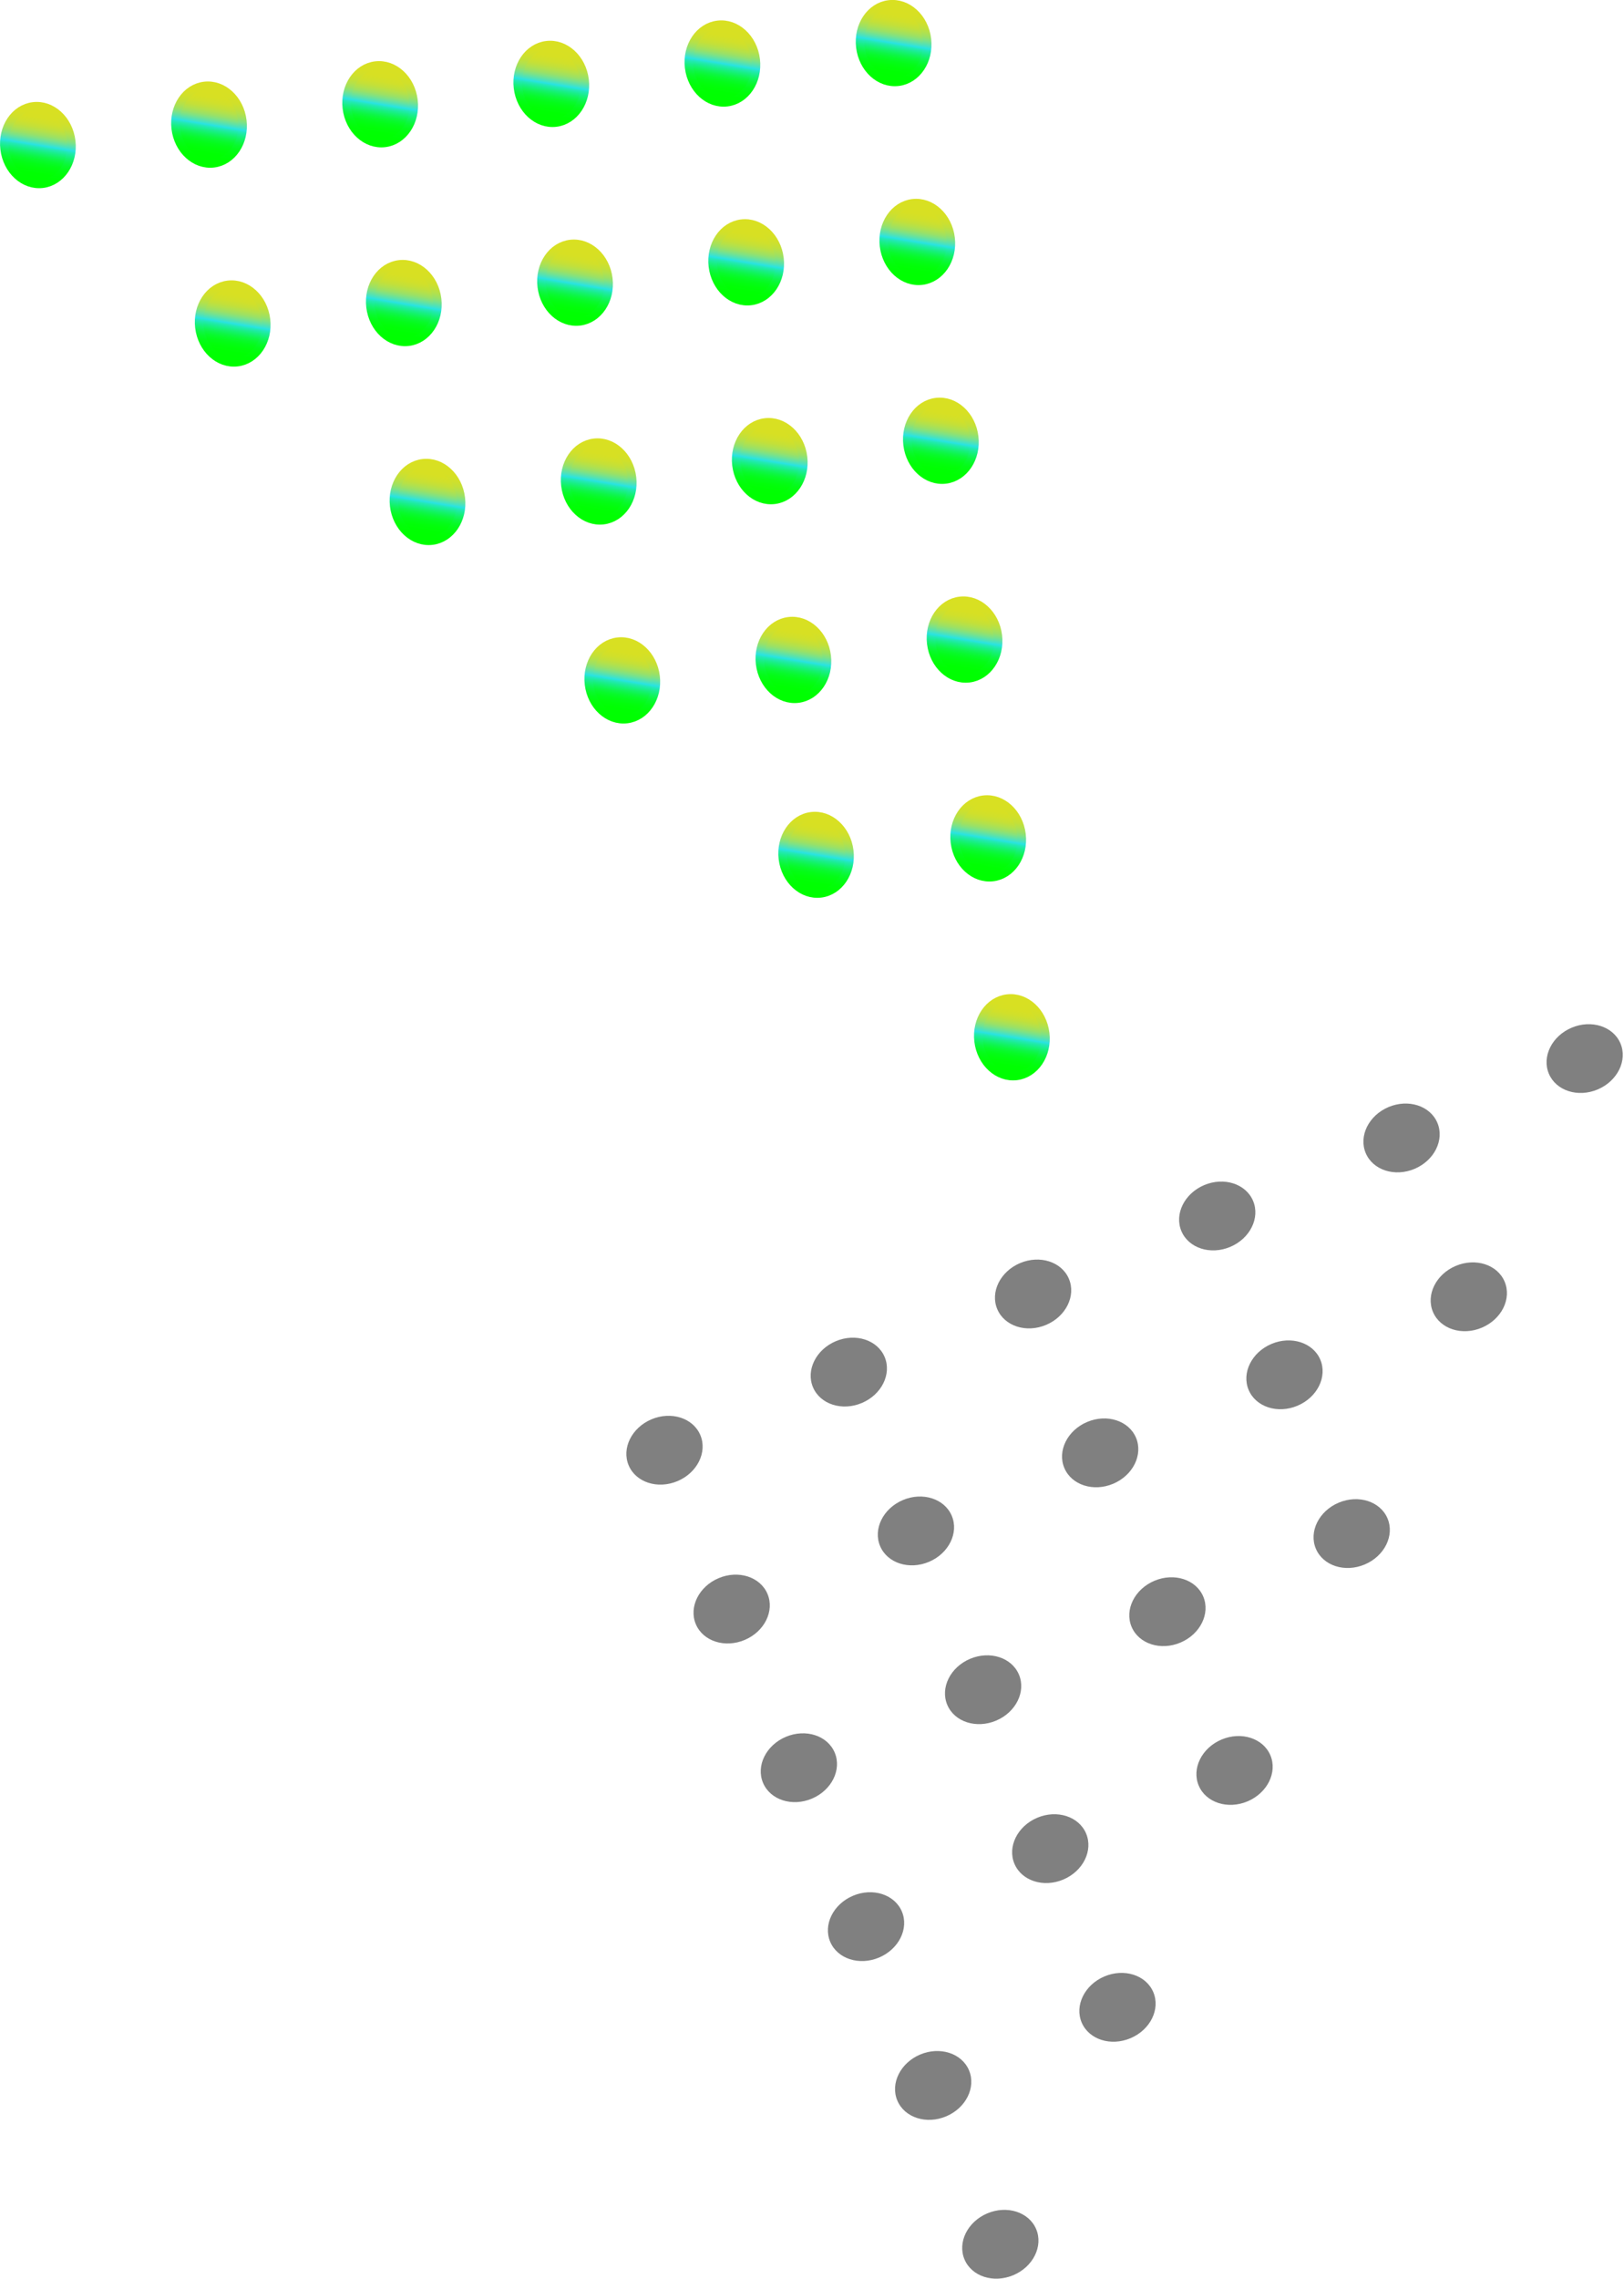 <svg xmlns="http://www.w3.org/2000/svg" xmlns:xlink="http://www.w3.org/1999/xlink" viewBox="0 0 189.97 266.39"><defs><linearGradient id="a" x1="90.39" y1="-18.39" x2="99.4" y2="-18.39" gradientTransform="translate(-4.22 113.23) rotate(-73.9)" gradientUnits="userSpaceOnUse"><stop offset="0" stop-color="lime"/><stop offset="0.13" stop-color="#00ff02"/><stop offset="0.2" stop-color="#02fe0a"/><stop offset="0.26" stop-color="#04fc18"/><stop offset="0.31" stop-color="#08fa2c"/><stop offset="0.35" stop-color="#0df645"/><stop offset="0.39" stop-color="#12f365"/><stop offset="0.43" stop-color="#19ee8a"/><stop offset="0.47" stop-color="#21e9b4"/><stop offset="0.5" stop-color="#29e3e2"/><stop offset="0.51" stop-color="#36e3d4"/><stop offset="0.55" stop-color="#5ce2aa"/><stop offset="0.59" stop-color="#7ee285"/><stop offset="0.63" stop-color="#9ae166"/><stop offset="0.68" stop-color="#b1e14d"/><stop offset="0.73" stop-color="#c3e039"/><stop offset="0.79" stop-color="#d0e02b"/><stop offset="0.86" stop-color="#d7e023"/><stop offset="1" stop-color="#d9e021"/></linearGradient><linearGradient id="b" x1="89.89" y1="-18.39" x2="99.9" y2="-18.39" xlink:href="#a"/><linearGradient id="c" x1="73.49" y1="7.47" x2="82.51" y2="7.47" gradientTransform="translate(-1.6 110.68) rotate(-73.9)" xlink:href="#a"/><linearGradient id="d" x1="72.99" y1="7.47" x2="83.01" y2="7.47" gradientTransform="translate(-1.6 110.68) rotate(-73.9)" xlink:href="#a"/><linearGradient id="e" x1="95.98" y1="0.98" x2="104.99" y2="0.98" gradientTransform="translate(-4.37 110.84) rotate(-73.9)" xlink:href="#a"/><linearGradient id="f" x1="95.48" y1="0.98" x2="105.49" y2="0.98" gradientTransform="translate(-4.37 110.84) rotate(-73.9)" xlink:href="#a"/><linearGradient id="g" x1="56.6" y1="33.33" x2="65.61" y2="33.33" gradientTransform="translate(1.03 108.13) rotate(-73.9)" xlink:href="#a"/><linearGradient id="h" x1="56.1" y1="33.33" x2="66.11" y2="33.33" gradientTransform="translate(1.03 108.13) rotate(-73.9)" xlink:href="#a"/><linearGradient id="i" x1="79.08" y1="26.84" x2="88.1" y2="26.84" gradientTransform="matrix(0.28, -0.96, 0.96, 0.28, -1.74, 108.3)" xlink:href="#a"/><linearGradient id="j" x1="78.58" y1="26.84" x2="88.6" y2="26.84" gradientTransform="matrix(0.28, -0.96, 0.96, 0.28, -1.74, 108.3)" xlink:href="#a"/><linearGradient id="k" x1="101.57" y1="20.35" x2="110.59" y2="20.35" gradientTransform="translate(-4.51 108.46) rotate(-73.9)" xlink:href="#a"/><linearGradient id="l" x1="101.07" y1="20.35" x2="111.09" y2="20.35" gradientTransform="translate(-4.51 108.46) rotate(-73.9)" xlink:href="#a"/><linearGradient id="m" x1="39.7" y1="59.2" x2="48.72" y2="59.2" gradientTransform="translate(3.65 105.59) rotate(-73.9)" xlink:href="#a"/><linearGradient id="n" x1="39.2" y1="59.2" x2="49.22" y2="59.2" gradientTransform="translate(3.65 105.59) rotate(-73.9)" xlink:href="#a"/><linearGradient id="o" x1="62.19" y1="52.71" x2="71.2" y2="52.71" gradientTransform="translate(0.88 105.75) rotate(-73.9)" xlink:href="#a"/><linearGradient id="p" x1="61.69" y1="52.71" x2="71.7" y2="52.71" gradientTransform="translate(0.88 105.75) rotate(-73.9)" xlink:href="#a"/><linearGradient id="q" x1="84.68" y1="46.21" x2="93.69" y2="46.21" gradientTransform="matrix(0.28, -0.96, 0.96, 0.28, -1.88, 105.92)" xlink:href="#a"/><linearGradient id="r" x1="84.18" y1="46.21" x2="94.19" y2="46.21" gradientTransform="matrix(0.28, -0.96, 0.96, 0.28, -1.88, 105.92)" xlink:href="#a"/><linearGradient id="s" x1="107.16" y1="39.72" x2="116.18" y2="39.72" gradientTransform="translate(-4.65 106.08) rotate(-73.9)" xlink:href="#a"/><linearGradient id="t" x1="106.66" y1="39.72" x2="116.68" y2="39.72" gradientTransform="translate(-4.65 106.08) rotate(-73.9)" xlink:href="#a"/><linearGradient id="u" x1="22.8" y1="85.06" x2="31.82" y2="85.06" gradientTransform="translate(6.28 103.04) rotate(-73.9)" xlink:href="#a"/><linearGradient id="v" x1="22.3" y1="85.06" x2="32.32" y2="85.06" gradientTransform="translate(6.28 103.04) rotate(-73.9)" xlink:href="#a"/><linearGradient id="w" x1="45.29" y1="78.57" x2="54.31" y2="78.57" gradientTransform="translate(3.51 103.2) rotate(-73.9)" xlink:href="#a"/><linearGradient id="x" x1="44.79" y1="78.57" x2="54.81" y2="78.57" gradientTransform="translate(3.51 103.2) rotate(-73.9)" xlink:href="#a"/><linearGradient id="y" x1="67.78" y1="72.07" x2="76.8" y2="72.07" gradientTransform="translate(0.74 103.37) rotate(-73.9)" xlink:href="#a"/><linearGradient id="z" x1="67.28" y1="72.07" x2="77.3" y2="72.07" gradientTransform="translate(0.74 103.37) rotate(-73.9)" xlink:href="#a"/><linearGradient id="aa" x1="90.27" y1="65.58" x2="99.28" y2="65.58" gradientTransform="translate(-2.02 103.53) rotate(-73.9)" xlink:href="#a"/><linearGradient id="ab" x1="89.77" y1="65.58" x2="99.78" y2="65.58" gradientTransform="translate(-2.02 103.53) rotate(-73.9)" xlink:href="#a"/><linearGradient id="ac" x1="112.76" y1="59.09" x2="121.77" y2="59.09" gradientTransform="translate(-4.79 103.7) rotate(-73.9)" xlink:href="#a"/><linearGradient id="ad" x1="112.26" y1="59.09" x2="122.27" y2="59.09" gradientTransform="translate(-4.79 103.7) rotate(-73.9)" xlink:href="#a"/><linearGradient id="ae" x1="5.91" y1="110.92" x2="14.92" y2="110.92" gradientTransform="translate(8.9 100.49) rotate(-73.9)" xlink:href="#a"/><linearGradient id="af" x1="5.41" y1="110.92" x2="15.42" y2="110.92" gradientTransform="translate(8.9 100.49) rotate(-73.9)" xlink:href="#a"/><linearGradient id="ag" x1="28.4" y1="104.43" x2="37.41" y2="104.43" gradientTransform="translate(6.13 100.66) rotate(-73.9)" xlink:href="#a"/><linearGradient id="ah" x1="27.9" y1="104.43" x2="37.91" y2="104.43" gradientTransform="translate(6.13 100.66) rotate(-73.9)" xlink:href="#a"/><linearGradient id="ai" x1="50.89" y1="97.94" x2="59.9" y2="97.94" gradientTransform="translate(3.37 100.82) rotate(-73.9)" xlink:href="#a"/><linearGradient id="aj" x1="50.39" y1="97.94" x2="60.4" y2="97.94" gradientTransform="translate(3.37 100.82) rotate(-73.9)" xlink:href="#a"/><linearGradient id="ak" x1="73.37" y1="91.44" x2="82.39" y2="91.44" gradientTransform="translate(0.6 100.99) rotate(-73.9)" xlink:href="#a"/><linearGradient id="al" x1="72.87" y1="91.44" x2="82.89" y2="91.44" gradientTransform="translate(0.6 100.99) rotate(-73.9)" xlink:href="#a"/><linearGradient id="am" x1="95.86" y1="84.95" x2="104.88" y2="84.95" gradientTransform="translate(-2.16 101.15) rotate(-73.9)" xlink:href="#a"/><linearGradient id="an" x1="95.36" y1="84.95" x2="105.38" y2="84.95" gradientTransform="translate(-2.16 101.15) rotate(-73.9)" xlink:href="#a"/><linearGradient id="ao" x1="118.35" y1="78.46" x2="127.36" y2="78.46" gradientTransform="translate(-4.93 101.31) rotate(-73.9)" xlink:href="#a"/><linearGradient id="ap" x1="117.85" y1="78.46" x2="127.86" y2="78.46" gradientTransform="translate(-4.93 101.31) rotate(-73.9)" xlink:href="#a"/></defs><title>Ativo 11</title><ellipse cx="117.01" cy="262.36" rx="4.55" ry="3.92" transform="translate(-93 66.35) rotate(-22.94)" style="fill:gray"/><ellipse cx="130.71" cy="234.67" rx="4.55" ry="3.92" transform="translate(-81.12 69.49) rotate(-22.94)" style="fill:gray"/><ellipse cx="109.15" cy="243.79" rx="4.55" ry="3.92" transform="translate(-86.38 61.82) rotate(-22.94)" style="fill:gray"/><ellipse cx="144.41" cy="206.98" rx="4.55" ry="3.92" transform="translate(-69.25 72.64) rotate(-22.94)" style="fill:gray"/><ellipse cx="122.85" cy="216.11" rx="4.55" ry="3.92" transform="translate(-74.51 64.97) rotate(-22.94)" style="fill:gray"/><ellipse cx="101.3" cy="225.23" rx="4.55" ry="3.92" transform="translate(-79.77 57.29) rotate(-22.94)" style="fill:gray"/><ellipse cx="158.11" cy="179.29" rx="4.55" ry="3.92" transform="translate(-57.37 75.79) rotate(-22.94)" style="fill:gray"/><ellipse cx="136.55" cy="188.42" rx="4.55" ry="3.92" transform="translate(-62.63 68.11) rotate(-22.94)" style="fill:gray"/><ellipse cx="114.99" cy="197.54" rx="4.55" ry="3.92" transform="translate(-67.89 60.43) rotate(-22.94)" style="fill:gray"/><ellipse cx="93.44" cy="206.66" rx="4.55" ry="3.92" transform="translate(-73.15 52.75) rotate(-22.94)" style="fill:gray"/><ellipse cx="171.81" cy="151.61" rx="4.55" ry="3.92" transform="translate(-45.5 78.94) rotate(-22.94)" style="fill:gray"/><ellipse cx="150.25" cy="160.73" rx="4.55" ry="3.92" transform="translate(-50.76 71.26) rotate(-22.94)" style="fill:gray"/><ellipse cx="128.69" cy="169.85" rx="4.55" ry="3.92" transform="translate(-56.02 63.58) rotate(-22.94)" style="fill:gray"/><ellipse cx="107.14" cy="178.97" rx="4.55" ry="3.92" transform="translate(-61.28 55.91) rotate(-22.94)" style="fill:gray"/><ellipse cx="85.58" cy="188.1" rx="4.55" ry="3.92" transform="translate(-66.54 48.23) rotate(-22.94)" style="fill:gray"/><ellipse cx="185.51" cy="123.92" rx="4.55" ry="3.92" transform="matrix(0.92, -0.39, 0.39, 0.92, -33.63, 82.09)" style="fill:gray"/><ellipse cx="163.95" cy="133.04" rx="4.55" ry="3.92" transform="translate(-38.89 74.41) rotate(-22.94)" style="fill:gray"/><ellipse cx="142.39" cy="142.16" rx="4.55" ry="3.92" transform="translate(-44.15 66.73) rotate(-22.94)" style="fill:gray"/><ellipse cx="120.84" cy="151.28" rx="4.55" ry="3.92" transform="translate(-49.4 59.05) rotate(-22.94)" style="fill:gray"/><ellipse cx="99.28" cy="160.41" rx="4.55" ry="3.92" transform="translate(-54.66 51.37) rotate(-22.94)" style="fill:gray"/><ellipse cx="77.72" cy="169.53" rx="4.55" ry="3.92" transform="translate(-59.92 43.7) rotate(-22.94)" style="fill:gray"/><ellipse cx="4.43" cy="16.96" rx="3.92" ry="4.55" transform="translate(-1.97 0.64) rotate(-6.79)" style="stroke-miterlimit:10;fill:url(#a);stroke:url(#b)"/><ellipse cx="27.22" cy="37.82" rx="3.92" ry="4.55" transform="translate(-4.28 3.48) rotate(-6.79)" style="stroke-miterlimit:10;fill:url(#c);stroke:url(#d)"/><ellipse cx="24.45" cy="14.57" rx="3.92" ry="4.55" transform="translate(-1.55 2.99) rotate(-6.79)" style="stroke-miterlimit:10;fill:url(#e);stroke:url(#f)"/><ellipse cx="50" cy="58.68" rx="3.92" ry="4.55" transform="translate(-6.58 6.32) rotate(-6.79)" style="stroke-miterlimit:10;fill:url(#g);stroke:url(#h)"/><ellipse cx="47.24" cy="35.43" rx="3.92" ry="4.55" transform="translate(-3.86 5.83) rotate(-6.79)" style="stroke-miterlimit:10;fill:url(#i);stroke:url(#j)"/><ellipse cx="44.47" cy="12.19" rx="3.92" ry="4.55" transform="translate(-1.13 5.34) rotate(-6.79)" style="stroke-miterlimit:10;fill:url(#k);stroke:url(#l)"/><ellipse cx="72.79" cy="79.54" rx="3.92" ry="4.55" transform="translate(-8.89 9.16) rotate(-6.79)" style="stroke-miterlimit:10;fill:url(#m);stroke:url(#n)"/><ellipse cx="70.03" cy="56.29" rx="3.92" ry="4.55" transform="translate(-6.16 8.67) rotate(-6.79)" style="stroke-miterlimit:10;fill:url(#o);stroke:url(#p)"/><ellipse cx="67.26" cy="33.05" rx="3.92" ry="4.55" transform="translate(-3.43 8.18) rotate(-6.79)" style="stroke-miterlimit:10;fill:url(#q);stroke:url(#r)"/><ellipse cx="64.49" cy="9.81" rx="3.92" ry="4.55" transform="translate(-0.71 7.69) rotate(-6.79)" style="stroke-miterlimit:10;fill:url(#s);stroke:url(#t)"/><ellipse cx="95.57" cy="100.4" rx="3.92" ry="4.55" transform="matrix(0.99, -0.12, 0.12, 0.99, -11.2, 12)" style="stroke-miterlimit:10;fill:url(#u);stroke:url(#v)"/><ellipse cx="92.81" cy="77.15" rx="3.92" ry="4.55" transform="translate(-8.47 11.51) rotate(-6.79)" style="stroke-miterlimit:10;fill:url(#w);stroke:url(#x)"/><ellipse cx="90.04" cy="53.91" rx="3.92" ry="4.55" transform="translate(-5.74 11.02) rotate(-6.79)" style="stroke-miterlimit:10;fill:url(#y);stroke:url(#z)"/><ellipse cx="87.28" cy="30.67" rx="3.92" ry="4.55" transform="translate(-3.01 10.53) rotate(-6.79)" style="stroke-miterlimit:10;fill:url(#aa);stroke:url(#ab)"/><ellipse cx="84.51" cy="7.43" rx="3.92" ry="4.55" transform="translate(-0.29 10.04) rotate(-6.79)" style="stroke-miterlimit:10;fill:url(#ac);stroke:url(#ad)"/><ellipse cx="118.36" cy="121.26" rx="3.92" ry="4.55" transform="translate(-13.5 14.84) rotate(-6.79)" style="stroke-miterlimit:10;fill:url(#ae);stroke:url(#af)"/><ellipse cx="115.59" cy="98.01" rx="3.92" ry="4.55" transform="translate(-10.77 14.35) rotate(-6.79)" style="stroke-miterlimit:10;fill:url(#ag);stroke:url(#ah)"/><ellipse cx="112.83" cy="74.77" rx="3.92" ry="4.55" transform="translate(-8.05 13.86) rotate(-6.79)" style="stroke-miterlimit:10;fill:url(#ai);stroke:url(#aj)"/><ellipse cx="110.06" cy="51.53" rx="3.92" ry="4.55" transform="translate(-5.32 13.37) rotate(-6.79)" style="stroke-miterlimit:10;fill:url(#ak);stroke:url(#al)"/><ellipse cx="107.3" cy="28.29" rx="3.92" ry="4.55" transform="translate(-2.59 12.88) rotate(-6.79)" style="stroke-miterlimit:10;fill:url(#am);stroke:url(#an)"/><ellipse cx="104.53" cy="5.04" rx="3.92" ry="4.55" transform="translate(0.14 12.39) rotate(-6.79)" style="stroke-miterlimit:10;fill:url(#ao);stroke:url(#ap)"/></svg>